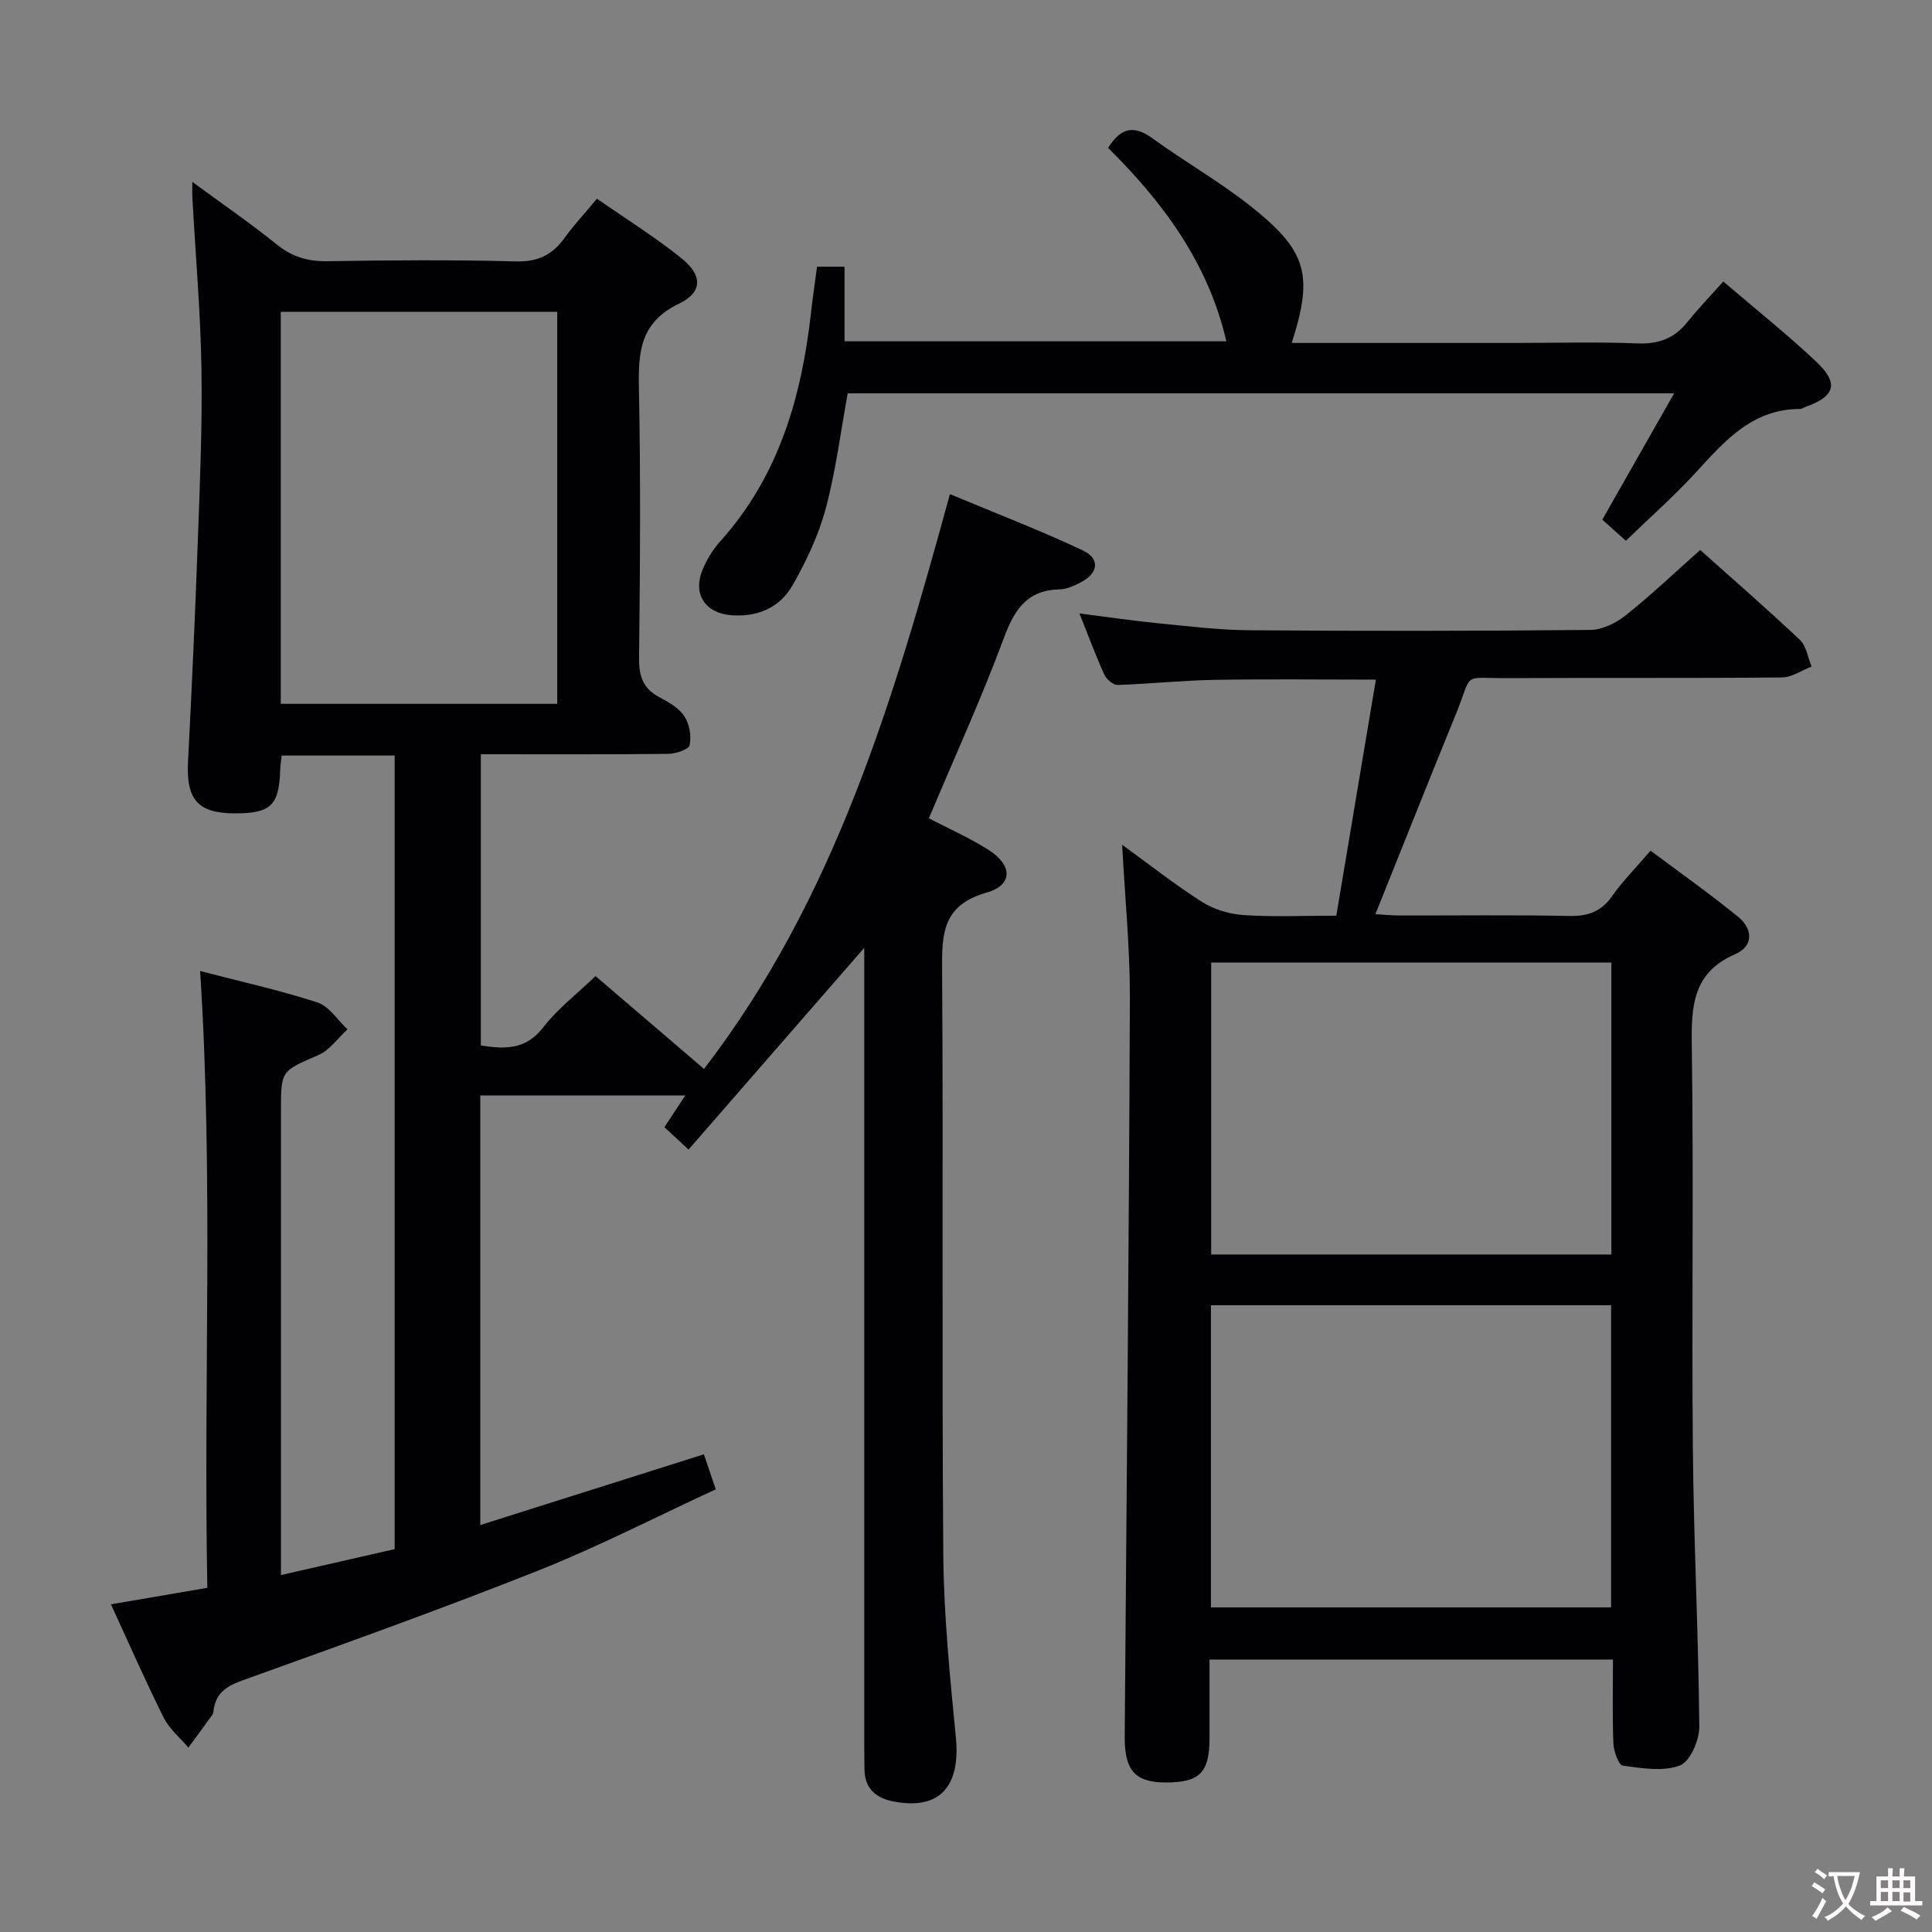 <svg enable-background="new 0 0 400 400" viewBox="0 0 400 400" xmlns="http://www.w3.org/2000/svg"><rect x="0" y="0" width="400" height="400" fill="#808080" stroke="none"/><g fill="#010103"><path d="m81.71 156.43c-7.88 0-15.47 0-23.39 0-.11 1.05-.28 1.99-.31 2.93-.22 7.37-1.91 9.03-9.29 9.04-7.77.01-10.2-2.83-9.79-10.75.79-15.28 1.48-30.56 2.03-45.84.43-11.81.94-23.63.75-35.43-.19-11.79-1.23-23.57-1.88-35.35-.05-.82-.01-1.65-.01-3.37 6.18 4.54 12 8.54 17.49 12.96 3.19 2.57 6.44 3.53 10.5 3.46 13-.21 26-.31 38.99.04 4.51.12 7.51-1.3 10.03-4.79 1.94-2.68 4.22-5.13 6.76-8.19 5.93 4.13 11.98 7.89 17.49 12.32 4.39 3.53 4.45 7.02-.52 9.42-8 3.85-8.43 9.94-8.28 17.46.38 18.66.24 37.33.03 55.99-.04 3.79.91 6.31 4.31 8.08 1.89.99 3.98 2.21 5.08 3.9 1.05 1.61 1.47 4.09 1.08 5.97-.18.89-2.87 1.78-4.44 1.8-12.8.14-25.61.08-38.79.08v60.3c5.01.77 9.32.92 12.93-3.77 2.91-3.78 6.84-6.78 10.82-10.6 7.22 6.18 14.73 12.6 22.46 19.22 27.06-35.19 39.25-76.4 50.91-119.01 9.43 3.95 18.65 7.48 27.54 11.67 3.66 1.73 3.17 4.78-.56 6.66-1.32.66-2.8 1.36-4.22 1.39-6.68.14-9.34 4.03-11.53 9.92-4.68 12.6-10.27 24.85-15.59 37.48 4.12 2.15 8.36 4.02 12.25 6.47 5.11 3.21 5.23 7.34-.32 8.92-9.1 2.59-9.25 8.49-9.19 16.1.28 40.33-.07 80.66.25 120.99.1 12.61 1.38 25.23 2.6 37.8 1 10.25-3.42 15.12-12.93 13.27-3.67-.71-5.97-2.7-5.99-6.71-.01-1.67-.05-3.33-.05-5 0-53.33 0-106.66 0-159.98 0-1.76 0-3.51 0-5.04-12.07 13.87-24.01 27.58-36.37 41.76-2.16-2-3.53-3.27-5-4.63 1.47-2.23 2.72-4.13 4.32-6.57-14.44 0-28.3 0-42.44 0v88.94c15.61-4.93 30.73-9.72 46.29-14.64.71 2.09 1.48 4.36 2.46 7.25-12.36 5.71-24.32 11.87-36.76 16.82-20.2 8.02-40.67 15.35-61.13 22.7-3.31 1.19-5.55 2.54-6.06 6.09-.05.33-.04.72-.21.97-1.65 2.31-3.35 4.6-5.03 6.89-1.73-2.05-3.95-3.87-5.11-6.2-3.78-7.57-7.18-15.34-10.92-23.46 6.63-1.14 12.94-2.22 19.96-3.42-.83-42.48 1.29-84.85-1.5-127.7 8.1 2.11 16.31 3.92 24.27 6.5 2.43.78 4.18 3.65 6.24 5.57-1.98 1.81-3.66 4.3-5.98 5.31-7.7 3.35-7.79 3.14-7.79 11.35v89.99 6.34c8.15-1.86 15.78-3.6 23.54-5.37 0-54.92 0-109.48 0-164.3zm-23.58-10.71h57.24c0-27.28 0-54.28 0-81.15-19.34 0-38.24 0-57.24 0z"/><path d="m232.33 174.9c5.5 3.99 10.84 8.21 16.55 11.84 2.48 1.58 5.7 2.52 8.65 2.72 6.12.41 12.28.12 19.14.12 2.74-16.33 5.43-32.4 8.19-48.87-11.67 0-22.61-.14-33.55.05-6.64.12-13.26.84-19.9 1.05-.92.03-2.31-1.14-2.75-2.09-1.78-3.91-3.27-7.96-5.17-12.71 5.89.75 11.16 1.53 16.46 2.05 6.28.62 12.57 1.39 18.87 1.43 23.49.17 46.98.16 70.47-.07 2.47-.02 5.31-1.44 7.32-3.04 5.21-4.15 10.05-8.76 15.4-13.51 6.11 5.46 13.5 11.89 20.63 18.6 1.35 1.27 1.65 3.66 2.43 5.53-2.04.79-4.08 2.24-6.13 2.26-18.82.18-37.65.04-56.47.14-10.13.05-7.38-1.51-11.12 7.64-5.52 13.52-10.91 27.09-16.59 41.23 1.67.09 3.4.27 5.12.27 11.66.02 23.33-.14 34.98.1 3.84.08 6.61-.85 8.88-4.07 2.19-3.1 4.9-5.84 7.99-9.45 6.16 4.62 12.35 8.97 18.19 13.75 2.98 2.44 3.18 6.01-.66 7.68-8.88 3.85-9.11 10.86-8.99 19.11.4 27.81-.04 55.64.22 83.46.18 19.12 1.16 38.23 1.33 57.35.02 2.8-1.89 7.24-4.01 8.05-3.48 1.32-7.89.57-11.82.04-.87-.12-1.88-2.95-1.95-4.57-.24-5.65-.09-11.31-.09-17.4-27.77 0-55.29 0-83.53 0 0 5.45.01 10.9 0 16.35-.02 7.12-2.09 9.15-9.24 9.1-6.24-.04-8.38-2.58-8.32-9.58.4-50.96.88-101.91 1.07-152.87.02-10.39-1.03-20.82-1.6-31.69zm101.23 157.89c0-21.14 0-41.83 0-62.56-27.77 0-55.17 0-82.85 0v62.56zm.06-73.06c0-20.45 0-40.33 0-60.44-27.71 0-55.11 0-82.86 0v60.44z"/><path d="m169.16 55.22h5.69v15.44h79.05c-3.71-16.12-13.08-28.77-24.48-40.04 2.68-4.29 5.41-4.72 9.2-1.97 6.59 4.78 13.72 8.85 20.1 13.87 11.92 9.39 13.25 14.34 8.72 28.48h46.52c8.33 0 16.68-.24 25 .1 4.38.18 7.66-1 10.38-4.4 2.28-2.85 4.83-5.48 7.45-8.42 6.89 5.9 13.26 10.97 19.17 16.53 4.87 4.58 4.03 7.26-2.33 9.51-.31.11-.62.35-.93.35-9.69-.01-15.42 6.38-21.3 12.83-4.57 5.02-9.7 9.53-14.78 14.46-1.81-1.63-3.28-2.94-4.88-4.37 4.87-8.57 9.67-17.01 14.87-26.15-57.66 0-114.34 0-171.1 0-1.47 7.97-2.46 16.05-4.55 23.84-1.48 5.52-4.01 10.88-6.85 15.87-2.64 4.63-7.26 6.67-12.76 6.22-5.37-.43-7.98-4.41-5.88-9.44.88-2.11 2.15-4.19 3.68-5.89 12.12-13.49 16.81-29.87 18.77-47.37.34-3.1.81-6.19 1.24-9.45z"/></g><path d="m377.9 391.2c-.2.3-.4.5-.6.8-.7-.6-1.4-1-2.2-1.5.2-.3.4-.5.5-.8.6.4 1.4.8 2.3 1.5zm-1.8 6.1c-.2-.2-.5-.4-.9-.6.4-.6.8-1.2 1.2-1.9s.7-1.3.9-1.9c.3.3.5.5.8.7-.7 1.3-1.4 2.6-2 3.7zm2.2-9c-.3.3-.5.5-.6.8-.6-.6-1.3-1.1-2-1.5.3-.3.5-.5.6-.7.6.5 1.3.9 2 1.4zm.3.2v-.9h2 4.5c-.3 1.3-.6 2.5-1 3.6s-.9 2.1-1.4 3c.4.5 1 1 1.6 1.4s1.2.8 1.9 1.1c-.3.2-.5.4-.8.8-.4-.3-1-.7-1.6-1.2s-1.2-1.1-1.6-1.6c-.5.6-1.1 1.1-1.7 1.6s-1.4.9-2.1 1.4c-.1-.3-.3-.5-.7-.8.6-.2 1.2-.5 1.9-1s1.4-1.1 2-1.8c-.5-.8-.9-1.6-1.2-2.5s-.6-2-.8-3.2c-.4.1-.7.1-1 .1zm2.5 2.7c.3 1 .7 1.7 1 2.2.3-.5.6-1.1 1-2s.6-1.9.9-3h-3.2-.4c.1.9.3 1.8.7 2.8z" fill="#fcfafa"/><path d="m396.5 388.5v1.5 3.6h1.5v.9c-.4 0-1 0-1.7 0h-7.9c-.5 0-.9 0-1.2 0v-.9h1.3v-3.5c0-.7 0-1.2 0-1.6h2.4c0-.8 0-1.4 0-1.7h1c0 .3-.1.8-.1 1.7h1.5c0-.8 0-1.4 0-1.7h1c0 .3-.1.9-.1 1.7zm-8.2 9.2c-.2-.3-.5-.5-.8-.8.8-.3 1.4-.6 1.9-.9s1-.7 1.4-1.1c.3.3.6.5.9.8-1.6 1-2.8 1.6-3.4 2zm2.6-6.8v-1.6h-1.5v1.6zm0 2.7v-1.9h-1.5v1.9zm2.4-2.7v-1.6h-1.5v1.6zm0 2.7v-1.9h-1.5v1.9zm.2 2 .7-.8c.4.2.9.5 1.6.8s1.3.7 1.8 1c-.3.3-.5.5-.8.8-.4-.3-1.5-1-3.3-1.8zm2-4.7v-1.6h-1.4v1.6zm0 2.8v-1.9h-1.4v1.9z" fill="#fcfafa"/></svg>